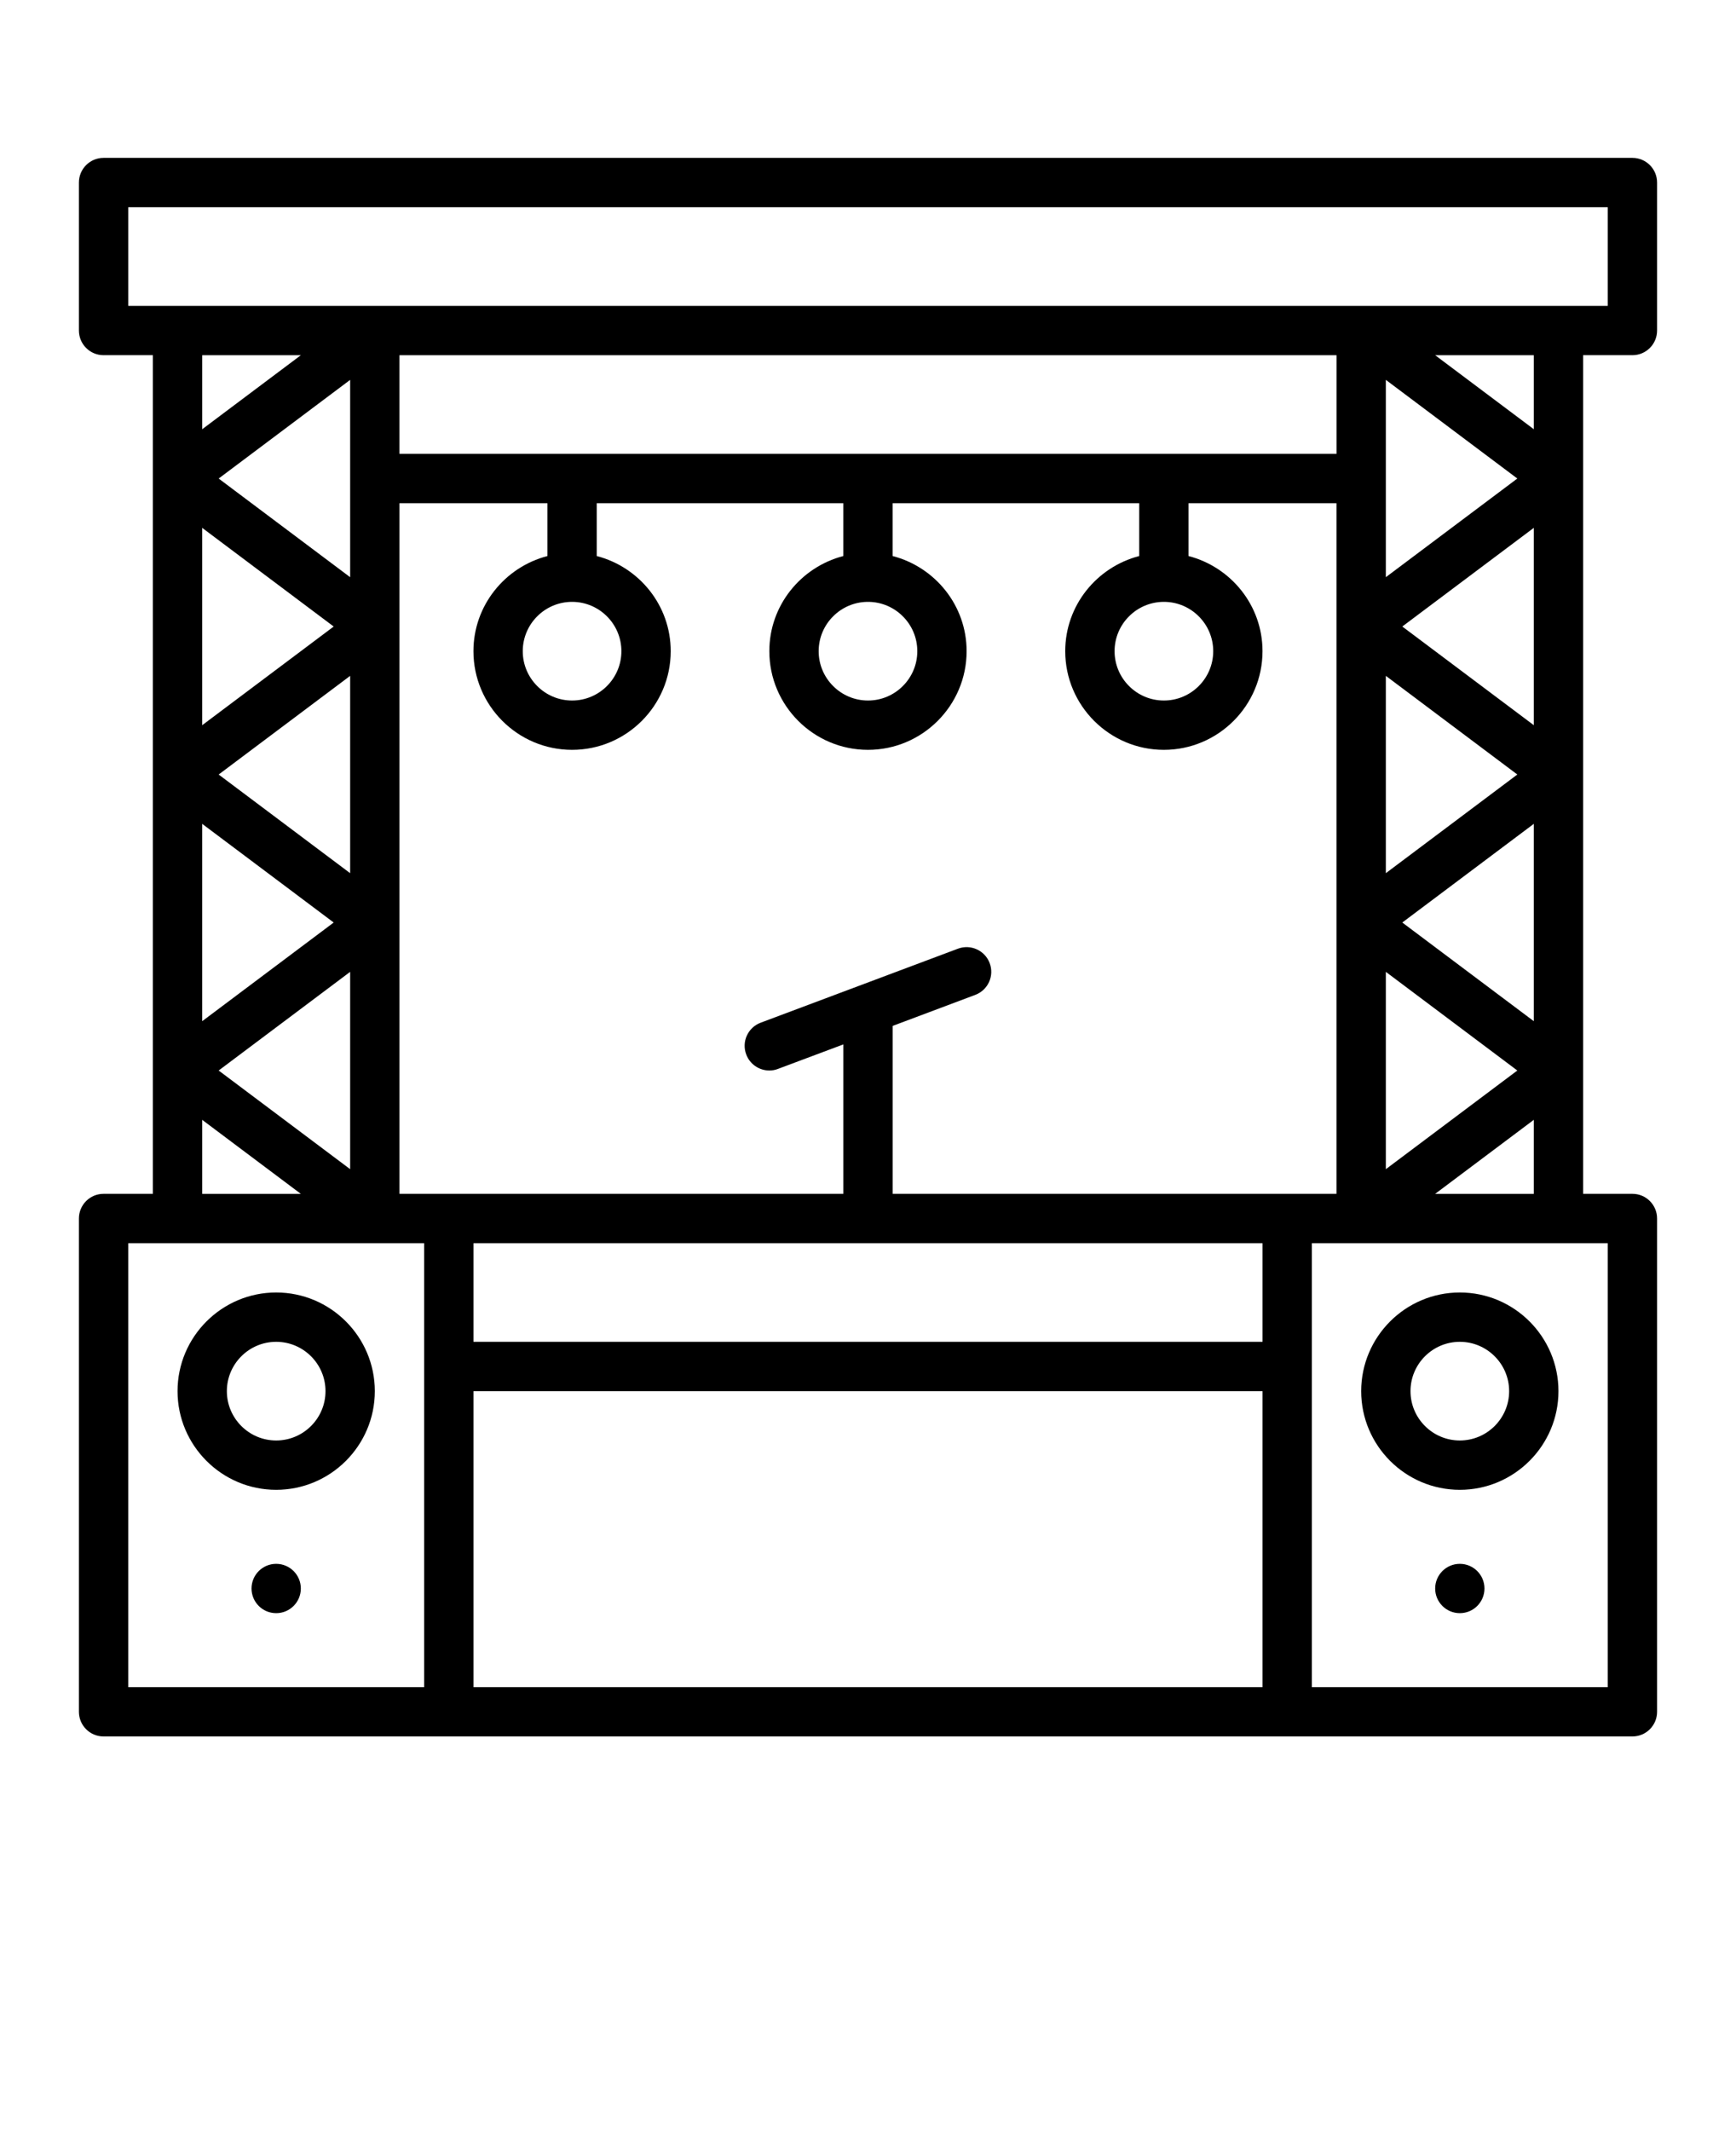 <svg xmlns="http://www.w3.org/2000/svg" version="1.1" viewBox="-5.0 -10.0 110.0 135.0">
 <path d="m12.5 71.875c-3.445 0-6.25 2.805-6.25 6.25s2.805 6.25 6.25 6.25 6.25-2.805 6.25-6.25-2.805-6.25-6.25-6.25zm0 9.375c-1.723 0-3.125-1.402-3.125-3.125s1.402-3.125 3.125-3.125 3.125 1.402 3.125 3.125-1.402 3.125-3.125 3.125zm75-9.375c-3.445 0-6.25 2.805-6.25 6.25s2.805 6.25 6.25 6.25 6.25-2.805 6.25-6.25-2.805-6.25-6.25-6.25zm0 9.375c-1.723 0-3.125-1.402-3.125-3.125s1.402-3.125 3.125-3.125 3.125 1.402 3.125 3.125-1.402 3.125-3.125 3.125zm7.812-68.75h3.125c0.863 0 1.562-0.699 1.562-1.562v-9.375c0-0.863-0.699-1.562-1.562-1.562h-96.875c-0.863 0-1.562 0.699-1.562 1.562v9.375c0 0.863 0.699 1.562 1.562 1.562h3.125v53.125h-3.125c-0.863 0-1.562 0.699-1.562 1.562v31.25c0 0.863 0.699 1.562 1.562 1.562h96.875c0.863 0 1.562-0.699 1.562-1.562v-31.25c0-0.863-0.699-1.562-1.562-1.562h-3.125zm-70.312 56.25h50v6.25h-50zm26.562-3.125v-10.637l5.234-1.965c0.809-0.305 1.219-1.203 0.914-2.012-0.305-0.809-1.203-1.215-2.012-0.914l-12.5 4.688c-0.809 0.305-1.219 1.203-0.914 2.012 0.234 0.629 0.832 1.016 1.465 1.016 0.184 0 0.367-0.031 0.547-0.102l4.141-1.551v9.465h-28.125v-43.75h9.375v3.348c-2.688 0.699-4.688 3.125-4.688 6.027 0 3.445 2.805 6.25 6.25 6.25s6.25-2.805 6.25-6.25c0-2.902-2-5.328-4.688-6.027v-3.348h15.625v3.348c-2.688 0.699-4.688 3.125-4.688 6.027 0 3.445 2.805 6.25 6.25 6.25s6.25-2.805 6.25-6.25c0-2.902-2-5.328-4.688-6.027v-3.348h15.625v3.348c-2.688 0.699-4.688 3.125-4.688 6.027 0 3.445 2.805 6.25 6.25 6.25s6.25-2.805 6.25-6.25c0-2.902-2-5.328-4.688-6.027v-3.348h9.375v43.75zm31.25-32.812 8.332 6.25-8.332 6.25zm1.043-3.125 8.332-6.25v12.5zm-1.043-3.125v-12.5l8.332 6.25zm-3.125-7.812h-59.375v-6.25h59.375zm-10.938 9.375c1.723 0 3.125 1.402 3.125 3.125s-1.402 3.125-3.125 3.125-3.125-1.402-3.125-3.125 1.402-3.125 3.125-3.125zm-18.75 0c1.723 0 3.125 1.402 3.125 3.125s-1.402 3.125-3.125 3.125-3.125-1.402-3.125-3.125 1.402-3.125 3.125-3.125zm-18.75 0c1.723 0 3.125 1.402 3.125 3.125s-1.402 3.125-3.125 3.125-3.125-1.402-3.125-3.125 1.402-3.125 3.125-3.125zm-14.062 17.188-8.332-6.25 8.332-6.25zm0-25v6.25l-8.332-6.25 8.332-6.25zm-1.043 9.375-8.332 6.25v-12.5zm0 18.75-8.332 6.25v-12.5zm1.043 3.125v12.5l-8.332-6.25zm65.625 0 8.332 6.25-8.332 6.25zm1.043-3.125 8.332-6.25v12.5zm8.332-31.25-6.25-4.688h6.25zm-89.062-14.062h93.75v6.25h-93.75zm10.938 9.375-6.25 4.688v-4.688zm-6.25 48.438 6.25 4.688h-6.25zm-4.688 7.812h18.75v28.125h-18.75zm21.875 9.375h50v18.75h-50zm71.875 18.75h-18.75v-28.125h18.75zm-10.938-31.25 6.25-4.688v4.688zm-71.875 25c0 0.863-0.699 1.562-1.562 1.562s-1.562-0.699-1.562-1.562 0.699-1.562 1.562-1.562 1.562 0.699 1.562 1.562zm75 0c0 0.863-0.699 1.562-1.562 1.562s-1.562-0.699-1.562-1.562 0.699-1.562 1.562-1.562 1.562 0.699 1.562 1.562z"/></svg>